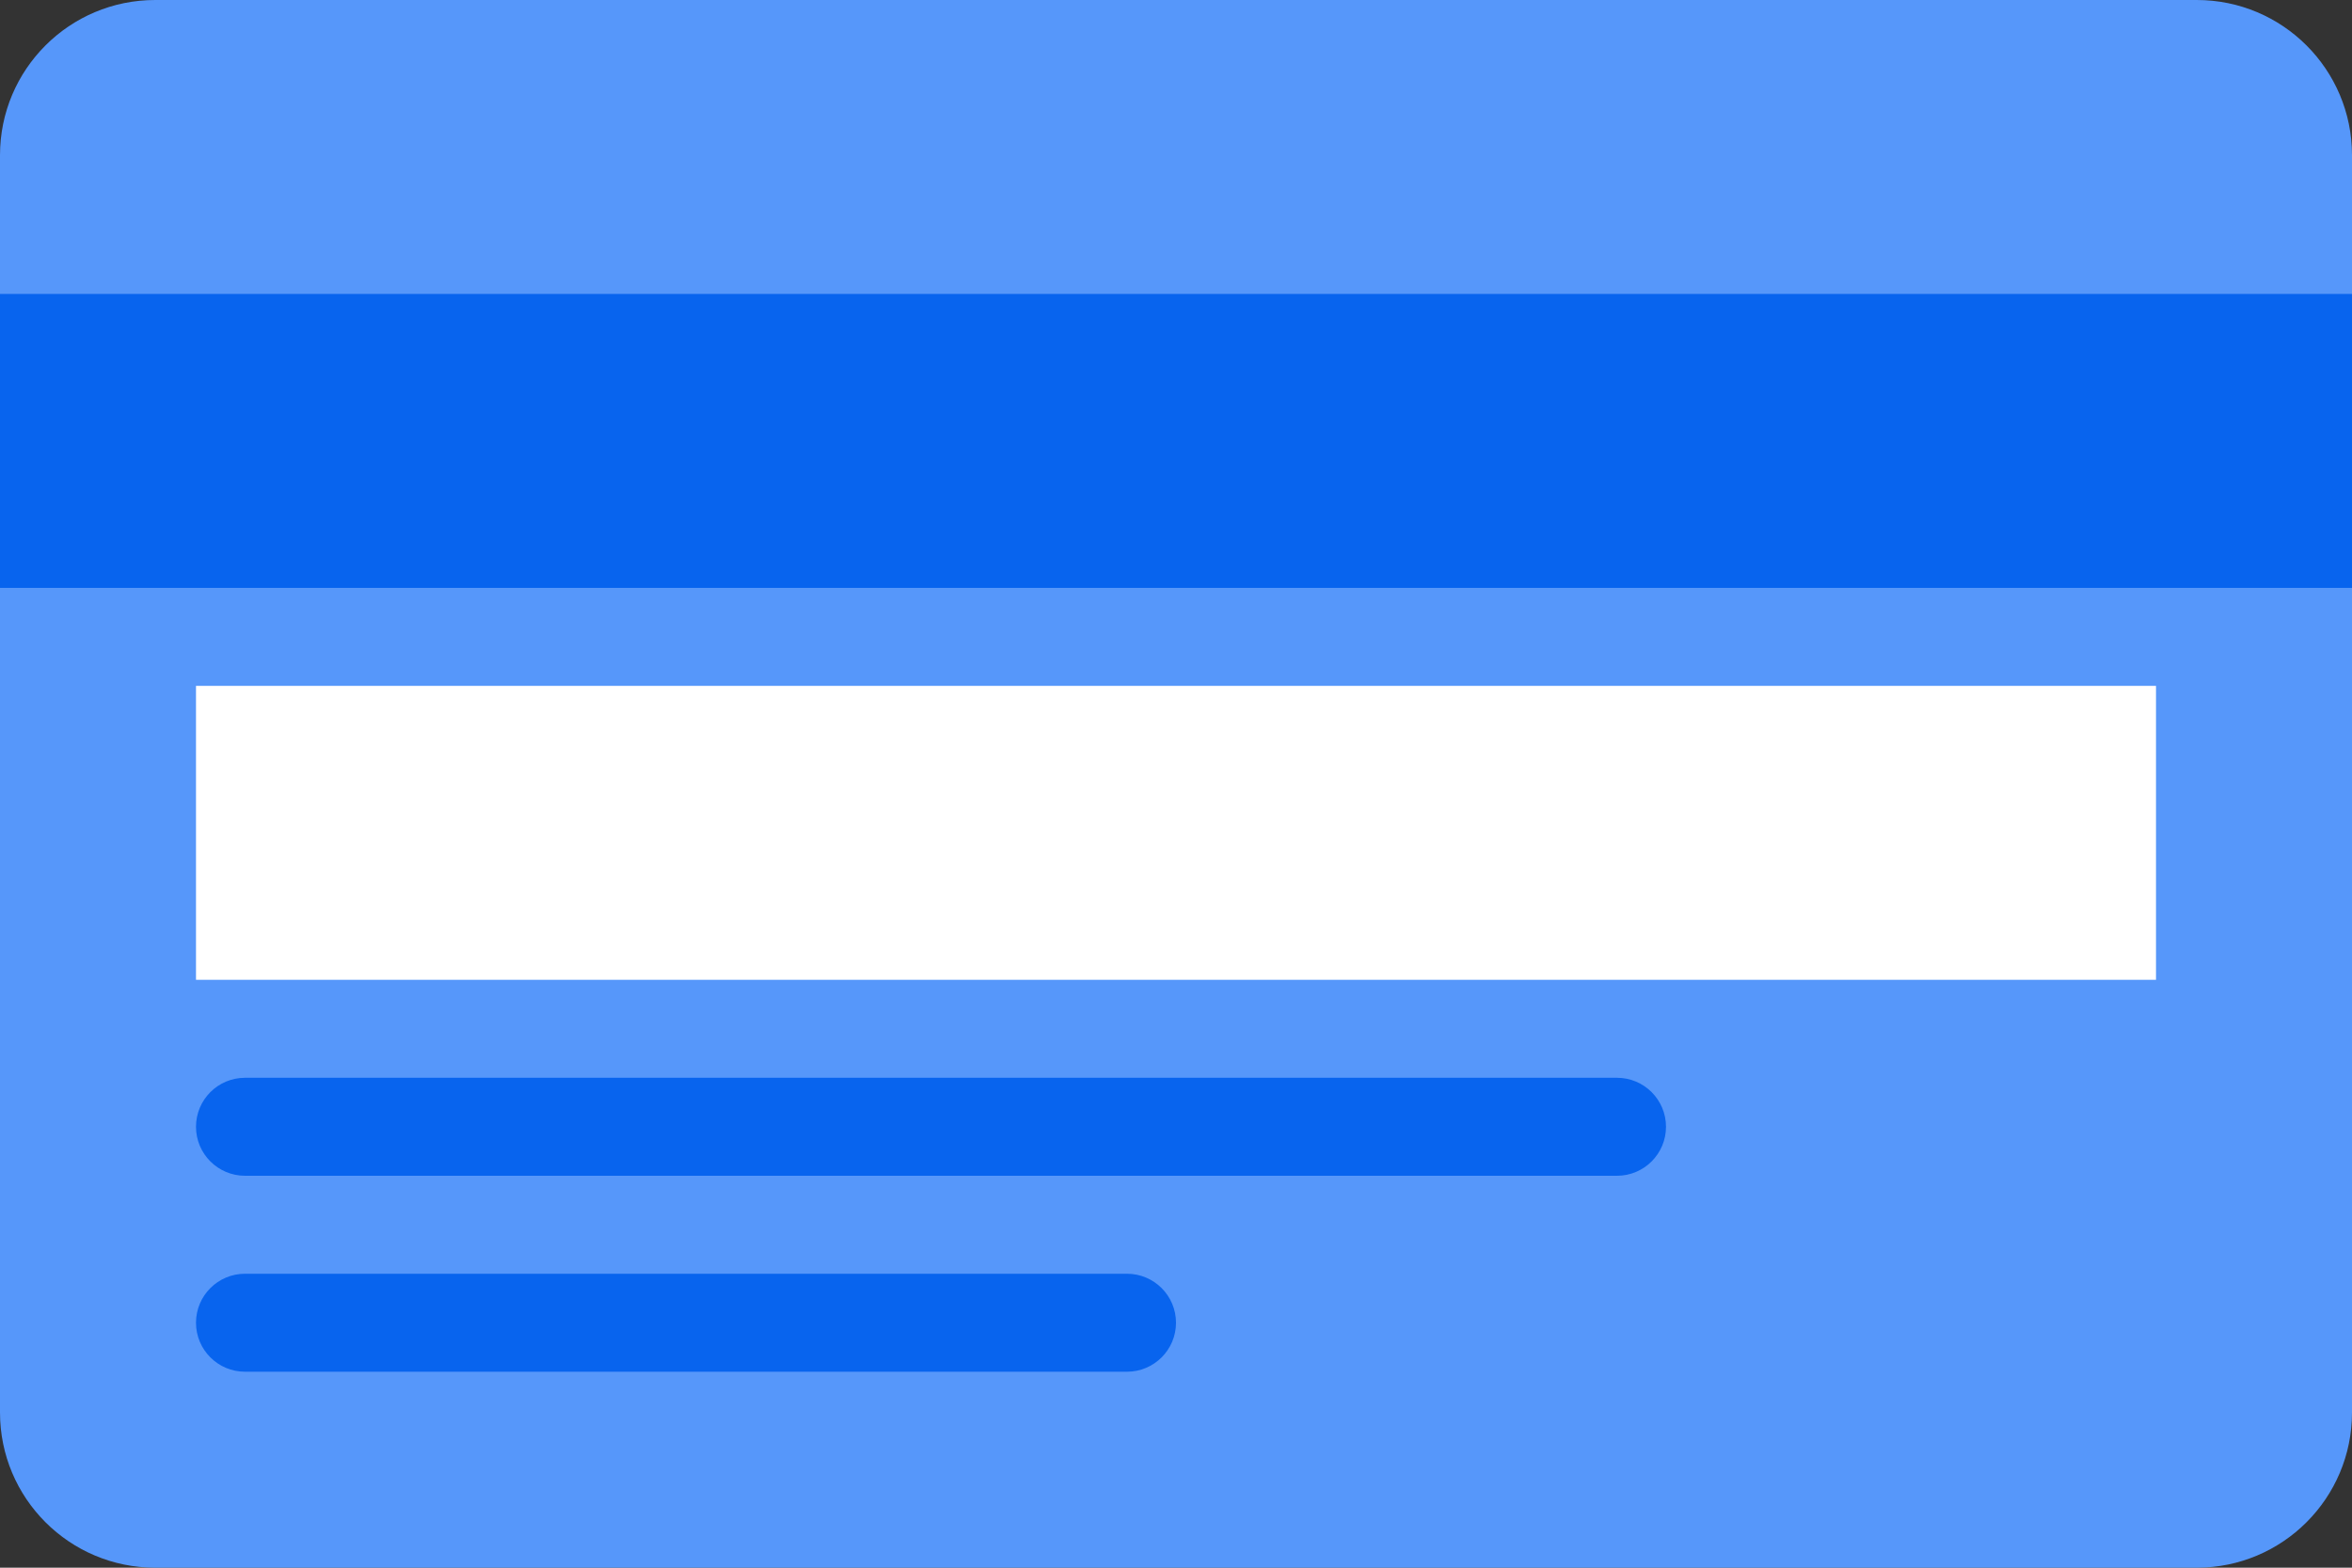 <svg width="24" height="16" viewBox="0 0 24 16" fill="none" xmlns="http://www.w3.org/2000/svg">
<rect x="0" y="0" width="24" height="16" fill="#333333" stroke="none"/>
<path fill-rule="evenodd" clip-rule="evenodd" d="M1.584 0H22.416C23.291 0 24 0.709 24 1.584V14.416C24 15.291 23.291 16 22.416 16H1.584C0.709 16 0 15.291 0 14.416L0 1.584H0C0 0.709 0.709 0 1.584 0V0Z" fill="#5697FA"/>
<path d="M24 3H0V6H24V3Z" fill="#0864EE"/>
<path d="M22 7H2V10H22V7Z" fill="white"/>
<path d="M11.5 13H2.5C2.224 13 2 13.224 2 13.5C2 13.776 2.224 14 2.5 14H11.5C11.776 14 12 13.776 12 13.5C12 13.224 11.776 13 11.5 13Z" fill="#0864EE"/>
<path d="M16.5 11H2.5C2.224 11 2 11.224 2 11.5C2 11.776 2.224 12 2.5 12H16.5C16.776 12 17 11.776 17 11.5C17 11.224 16.776 11 16.5 11Z" fill="#0864EE"/>
</svg>
